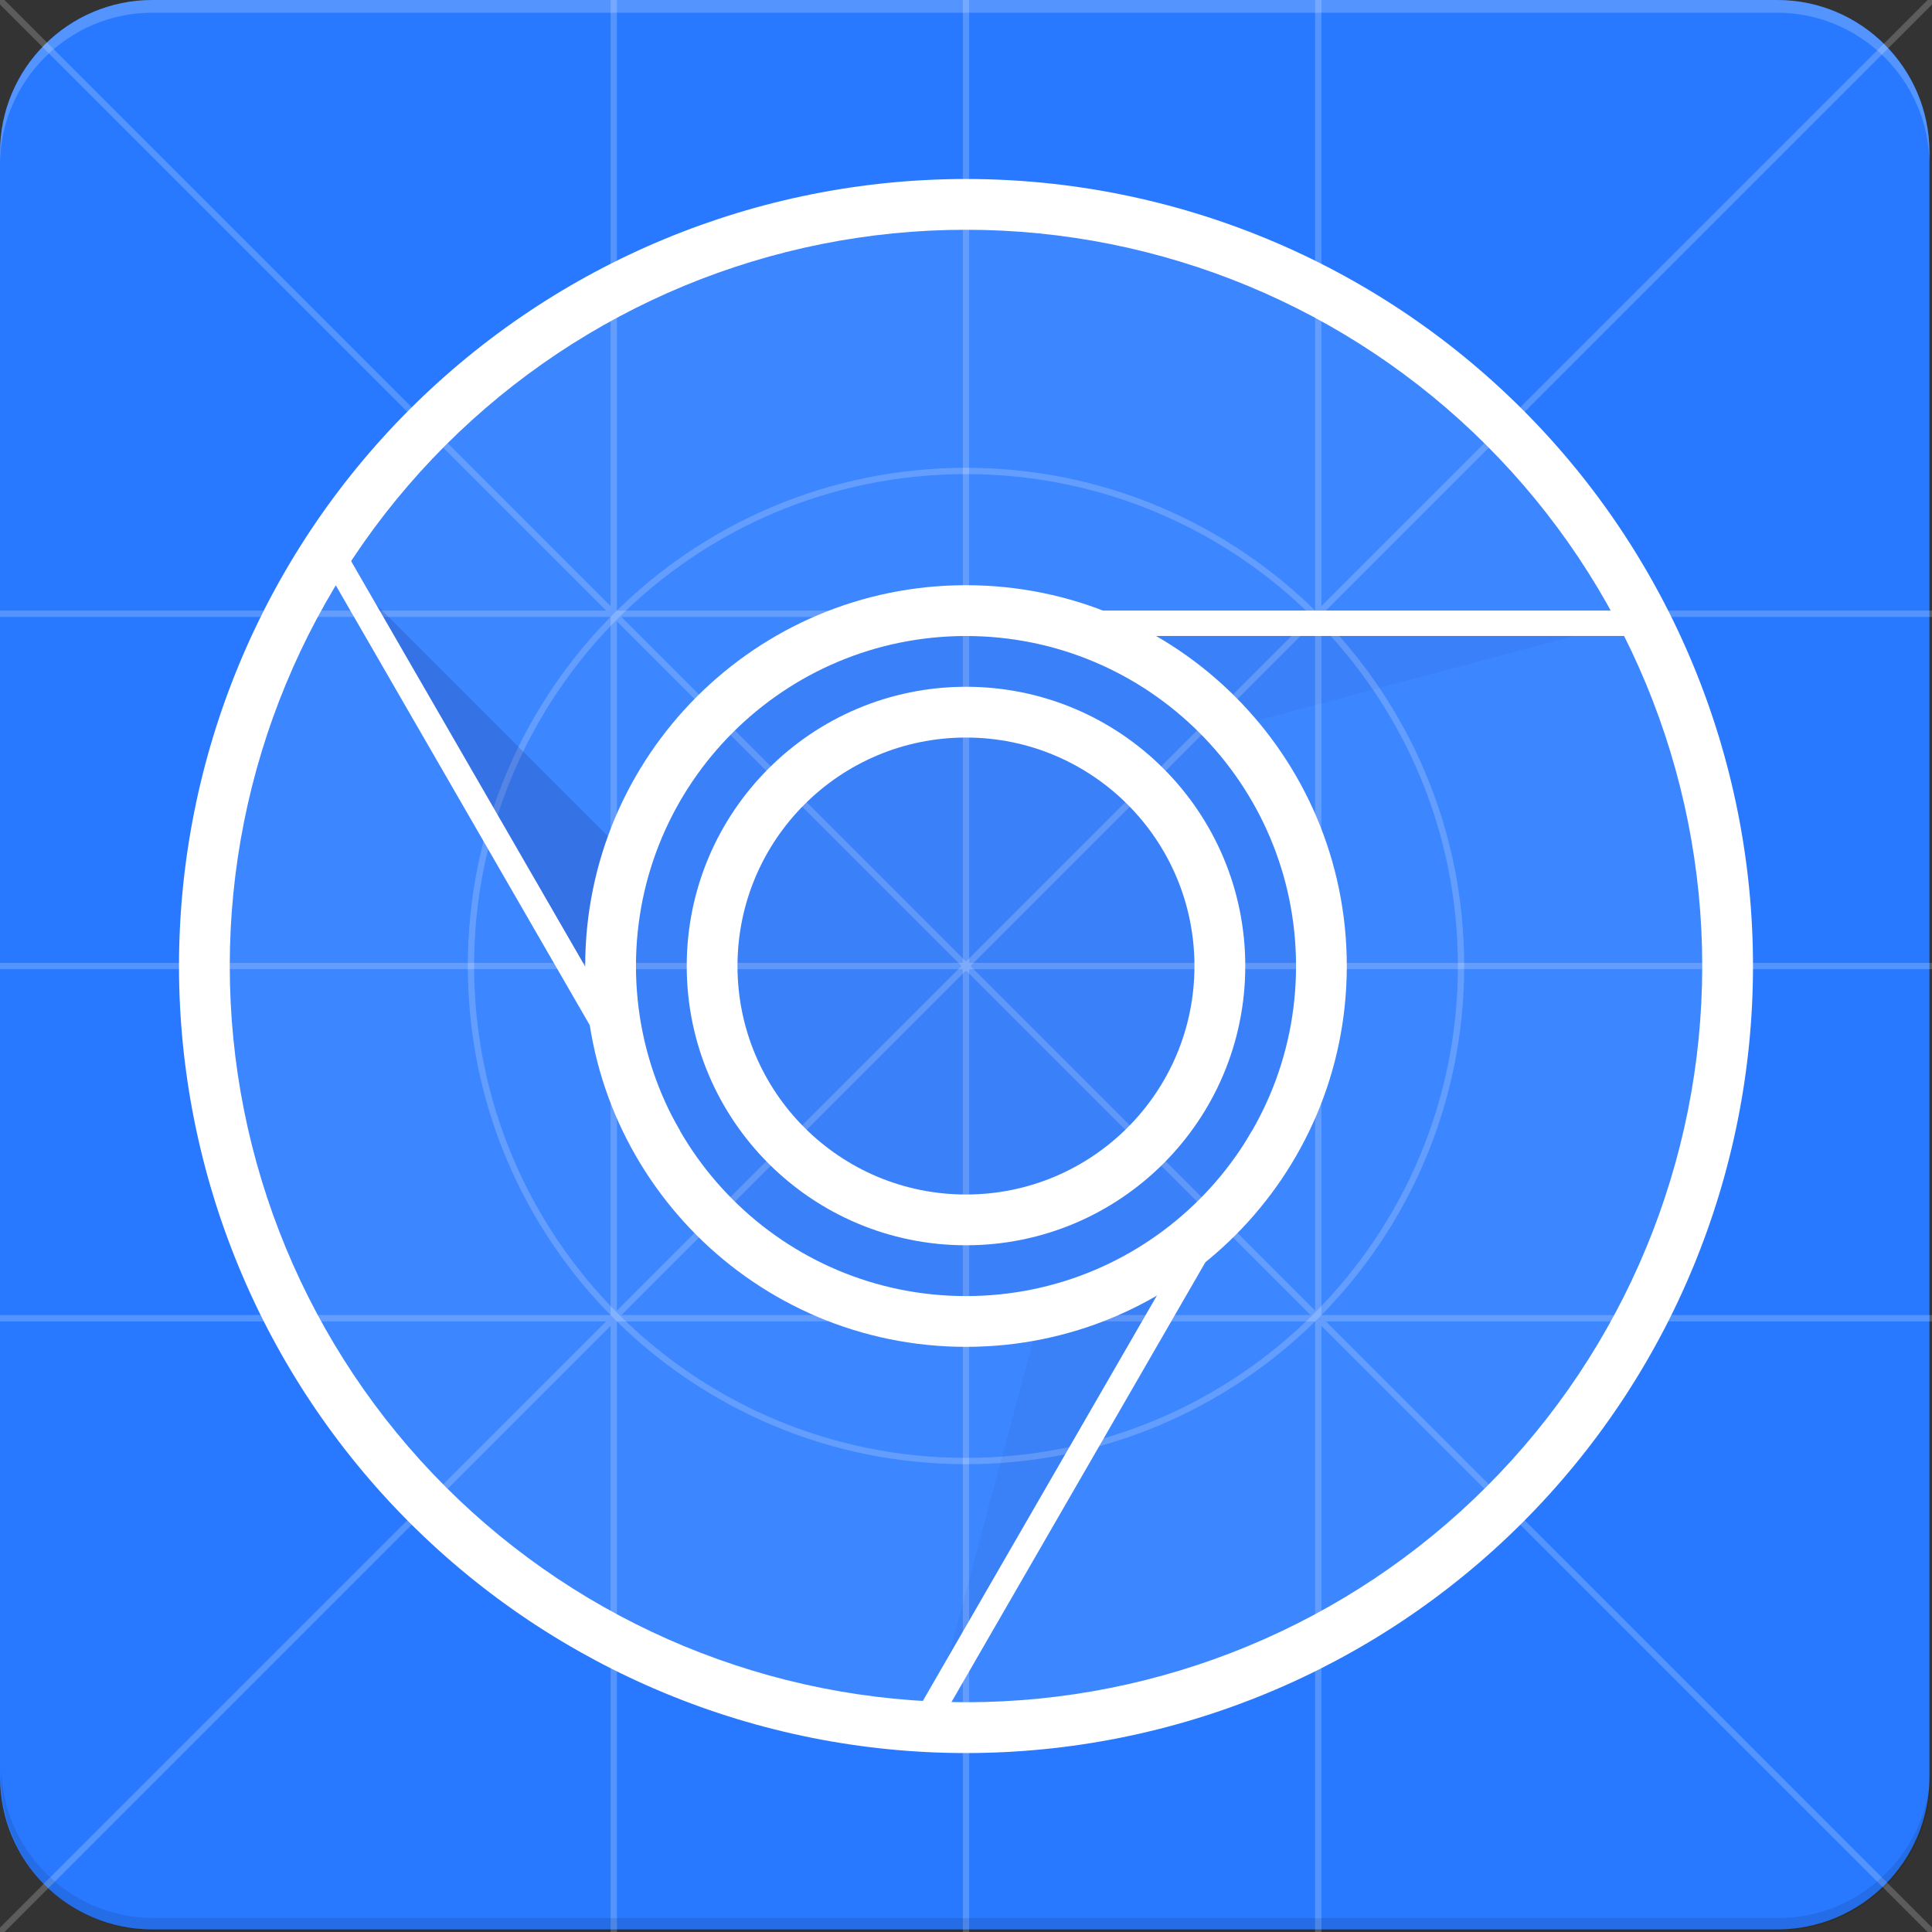 <svg width="40" height="40" viewBox="0 0 40 40" fill="none" xmlns="http://www.w3.org/2000/svg">
<rect x="0" y="0" width="40" height="40" fill="#333333" stroke="none"/>
<g clip-path="url(#clip0_1926_1412)">
<path d="M36.794 0H3.154C1.412 0 0 1.412 0 3.154V36.794C0 38.535 1.412 39.947 3.154 39.947H36.794C38.535 39.947 39.947 38.535 39.947 36.794V3.154C39.947 1.412 38.535 0 36.794 0Z" fill="#2879FF"/>
<path fill-rule="evenodd" clip-rule="evenodd" d="M12.548 12.641L-5.276 -5.183L-5.183 -5.276L12.641 12.548V-5.23H12.773V12.641H27.227V-5.23H27.359V12.548L45.184 -5.276L45.276 -5.183L27.452 12.641H45.23V12.773H27.359V27.227H45.23V27.359H27.452L45.276 45.184L45.184 45.276L27.359 27.452V45.23H27.227V27.359H12.773V45.23H12.641V27.452L-5.183 45.276L-5.276 45.184L12.548 27.359H-5.23V27.227H12.641V12.773H-5.23V12.641H12.548ZM12.773 12.866V27.134L19.907 20L12.773 12.866ZM20 20.093L12.866 27.227H27.134L20 20.093ZM27.227 27.134L20.093 20L27.227 12.866V27.134ZM27.134 12.773L20 19.907L12.866 12.773H27.134Z" fill="white" fill-opacity="0.2"/>
<path fill-rule="evenodd" clip-rule="evenodd" d="M20 9.816C14.376 9.816 9.816 14.376 9.816 20C9.816 25.624 14.376 30.184 20 30.184C25.624 30.184 30.184 25.624 30.184 20C30.184 14.376 25.624 9.816 20 9.816ZM9.685 20C9.685 14.303 14.303 9.685 20 9.685C25.697 9.685 30.315 14.303 30.315 20C30.315 25.697 25.697 30.315 20 30.315C14.303 30.315 9.685 25.697 9.685 20Z" fill="white" fill-opacity="0.2"/>
<path fill-rule="evenodd" clip-rule="evenodd" d="M19.934 19.935V-5.229H20.066V19.935H45.23V20.066H20.066V45.23H19.934V20.066H-5.23V19.935H19.934Z" fill="white" fill-opacity="0.2"/>
<path d="M20 35.769C28.709 35.769 35.769 28.709 35.769 20C35.769 11.291 28.709 4.231 20 4.231C11.291 4.231 4.231 11.291 4.231 20C4.231 28.709 11.291 35.769 20 35.769Z" fill="url(#paint0_radial_1926_1412)"/>
<path opacity="0.2" d="M36.794 0H3.154C1.419 0 0 1.419 0 3.154V3.417C0 1.682 1.419 0.263 3.154 0.263H36.794C38.528 0.263 39.947 1.682 39.947 3.417V3.154C39.947 1.419 38.528 0 36.794 0Z" fill="white"/>
<path opacity="0.1" d="M36.82 39.711H3.18C1.446 39.711 0.026 38.292 0.026 36.558V36.82C0.026 38.555 1.446 39.974 3.18 39.974H36.82C38.555 39.974 39.974 38.555 39.974 36.82V36.558C39.974 38.292 38.555 39.711 36.82 39.711Z" fill="black"/>
<path d="M13.033 17.761L6.597 11.327L13.619 23.372C13.148 22.524 12.853 21.591 12.752 20.626C12.65 19.662 12.745 18.688 13.03 17.761H13.033Z" fill="url(#paint1_radial_1926_1412)"/>
<path d="M21.569 27.096L19.212 35.89L26.192 23.68C25.697 24.536 25.031 25.282 24.235 25.869C23.439 26.457 22.531 26.875 21.567 27.096H21.569Z" fill="url(#paint2_radial_1926_1412)"/>
<path d="M25.282 15.119L34.066 12.773H19.966C18.316 12.773 16.716 13.34 15.435 14.38C14.154 15.419 13.269 16.867 12.928 18.482C12.588 20.096 12.813 21.779 13.566 23.247C14.318 24.715 15.553 25.88 17.062 26.546C18.571 27.212 20.264 27.34 21.856 26.906C23.448 26.473 24.843 25.506 25.806 24.166C26.77 22.827 27.243 21.197 27.148 19.55C27.053 17.903 26.394 16.339 25.282 15.119Z" fill="url(#paint3_radial_1926_1412)"/>
<path fill-rule="evenodd" clip-rule="evenodd" d="M8.478 8.479C11.534 5.423 15.678 3.706 20 3.706C24.321 3.706 28.466 5.423 31.522 8.479C34.578 11.534 36.294 15.679 36.294 20C36.294 24.322 34.578 28.466 31.522 31.522C28.466 34.578 24.321 36.295 20 36.295C15.678 36.295 11.534 34.578 8.478 31.522C5.422 28.466 3.706 24.322 3.706 20C3.706 15.679 5.422 11.534 8.478 8.479ZM20 4.757C15.957 4.757 12.08 6.363 9.221 9.222C6.363 12.081 4.757 15.958 4.757 20C4.757 24.043 6.363 27.92 9.221 30.779C12.08 33.638 15.957 35.243 20 35.243C24.043 35.243 27.92 33.638 30.778 30.779C33.637 27.92 35.243 24.043 35.243 20C35.243 15.958 33.637 12.081 30.778 9.222C27.92 6.363 24.043 4.757 20 4.757Z" fill="white"/>
<path fill-rule="evenodd" clip-rule="evenodd" d="M20 13.168C16.226 13.168 13.167 16.227 13.167 20.001C13.167 23.774 16.226 26.834 20 26.834C23.774 26.834 26.833 23.774 26.833 20.001C26.833 16.227 23.774 13.168 20 13.168ZM12.116 20.001C12.116 15.646 15.645 12.116 20 12.116C24.354 12.116 27.884 15.646 27.884 20.001C27.884 24.355 24.354 27.885 20 27.885C15.645 27.885 12.116 24.355 12.116 20.001Z" fill="white"/>
<path fill-rule="evenodd" clip-rule="evenodd" d="M20 15.27C17.387 15.27 15.269 17.388 15.269 20.001C15.269 22.613 17.387 24.731 20 24.731C22.613 24.731 24.73 22.613 24.73 20.001C24.73 17.388 22.613 15.27 20 15.27ZM14.218 20.001C14.218 16.807 16.807 14.219 20 14.219C23.193 14.219 25.782 16.807 25.782 20.001C25.782 23.194 23.193 25.782 20 25.782C16.807 25.782 14.218 23.194 14.218 20.001Z" fill="white"/>
<path d="M20 12.641H33.929V13.167H20V12.641ZM26.373 23.679L19.409 35.742L18.954 35.48L25.919 23.417L26.373 23.679ZM13.627 23.679L6.662 11.616L7.117 11.354L14.082 23.417L13.627 23.679Z" fill="white"/>
</g>
<defs>
<radialGradient id="paint0_radial_1926_1412" cx="0" cy="0" r="1" gradientUnits="userSpaceOnUse" gradientTransform="translate(7204.23 6724.23) scale(48000)">
<stop stop-color="white" stop-opacity="0.12"/>
<stop offset="1" stop-color="white" stop-opacity="0"/>
</radialGradient>
<radialGradient id="paint1_radial_1926_1412" cx="0" cy="0" r="1" gradientUnits="userSpaceOnUse" gradientTransform="translate(-14.779 29.659) scale(14535.7 24931.5)">
<stop stop-color="#1A237E" stop-opacity="0.2"/>
<stop offset="1" stop-color="#1A237E" stop-opacity="0"/>
</radialGradient>
<radialGradient id="paint2_radial_1926_1412" cx="0" cy="0" r="1" gradientUnits="userSpaceOnUse" gradientTransform="translate(9049.61 2439.6) scale(16361 28619.4)">
<stop stop-color="#1A237E" stop-opacity="0.12"/>
<stop offset="1" stop-color="#1A237E" stop-opacity="0"/>
</radialGradient>
<radialGradient id="paint3_radial_1926_1412" cx="0" cy="0" r="1" gradientUnits="userSpaceOnUse" gradientTransform="translate(13299.4 12.773) scale(18471.6 12480.7)">
<stop stop-color="#1A237E" stop-opacity="0.15"/>
<stop offset="1" stop-color="#1A237E" stop-opacity="0"/>
</radialGradient>
<clipPath id="clip0_1926_1412">
<rect width="40" height="40" fill="white"/>
</clipPath>
</defs>
</svg>
